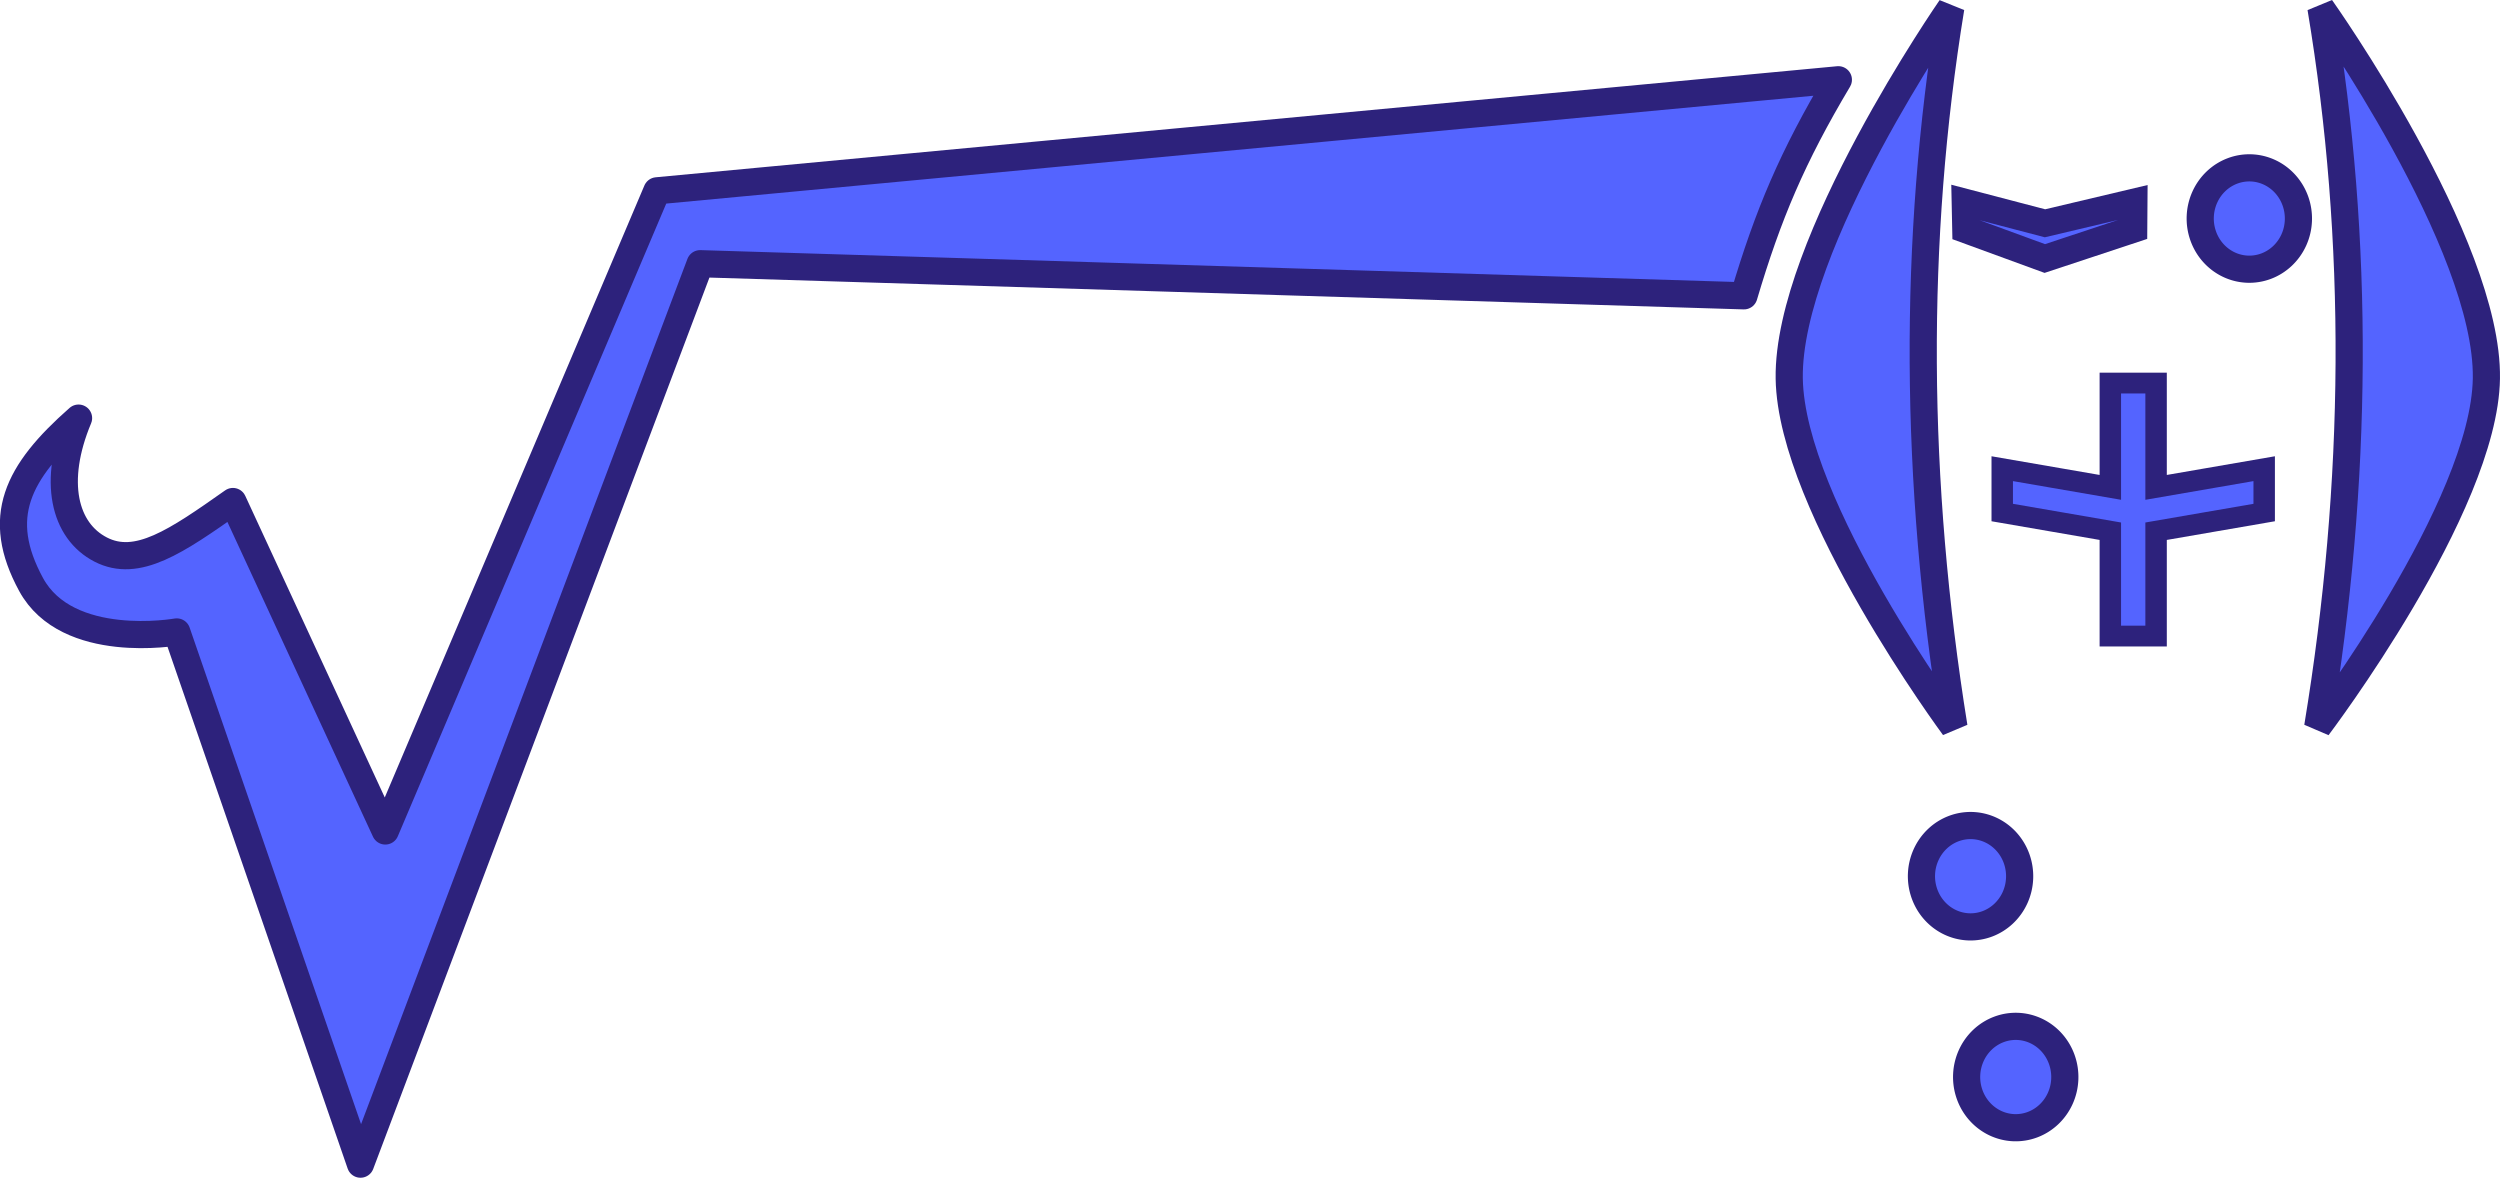 <?xml version="1.0" encoding="UTF-8" standalone="no"?>
<!-- Created with Inkscape (http://www.inkscape.org/) -->

<svg
   xmlns:dc="http://purl.org/dc/elements/1.1/"
   xmlns:cc="http://creativecommons.org/ns#"
   xmlns:rdf="http://www.w3.org/1999/02/22-rdf-syntax-ns#"
   xmlns:svg="http://www.w3.org/2000/svg"
   xmlns="http://www.w3.org/2000/svg"
   xmlns:sodipodi="http://sodipodi.sourceforge.net/DTD/sodipodi-0.dtd"
   xmlns:inkscape="http://www.inkscape.org/namespaces/inkscape"
   version="1.1"
   id="svg2"
   width="3477.676"
   height="1638.312"
   viewBox="0 0 3477.676 1638.312"
   sodipodi:docname="Klapopustri.svg"
   inkscape:version="0.92.5 (2060ec1f9f, 2020-04-08)">
  <defs
     id="defs6" />
  <sodipodi:namedview
     pagecolor="#ffffff"
     bordercolor="#666666"
     borderopacity="1"
     objecttolerance="10"
     gridtolerance="10"
     guidetolerance="10"
     inkscape:pageopacity="0"
     inkscape:pageshadow="2"
     inkscape:window-width="1824"
     inkscape:window-height="1059"
     id="namedview4"
     showgrid="false"
     fit-margin-top="0"
     fit-margin-left="0"
     fit-margin-right="0"
     fit-margin-bottom="0"
     inkscape:zoom="0.22692308"
     inkscape:cx="2033.8585"
     inkscape:cy="711.20413"
     inkscape:window-x="48"
     inkscape:window-y="0"
     inkscape:window-maximized="1"
     inkscape:current-layer="svg2" />
  <path
     style="fill:#5464ff;fill-opacity:1;stroke:#2d227c;stroke-width:37.795;stroke-linecap:butt;stroke-linejoin:round;stroke-miterlimit:4;stroke-dasharray:none;stroke-opacity:1"
     d="m 2557.292,110.94 c -63.823,107.169 -97.643,186.873 -131.34,300.57 L 973.944,366.823 501.479,1619.418 245.886,879.079 c 0,0 -152.176,27.103 -202.712,-66.102 -50.536,-93.205 -19.952,-155.623 66.102,-231.356 -36.897,88.125 -19.938,156.771 30.847,182.881 50.785,26.11 105.052,-11.301 183.886,-66.858 l 211.968,458.305 377.807,-890.506 z"
     id="path4522"
     inkscape:connector-curvature="0"
     sodipodi:nodetypes="ccccczczcccc" />
  <path
     style="fill:#5464ff;fill-opacity:1;stroke:#2d227c;stroke-width:37.795;stroke-linecap:butt;stroke-linejoin:miter;stroke-miterlimit:4;stroke-dasharray:none;stroke-opacity:1"
     d="m 2713.683,10.943 c -53.044,325.06 -50.571,658.66 4.407,1000.339 0,0 -226.424,-306.04 -229.153,-484.746 -2.862,-187.461 224.746,-515.593 224.746,-515.593 z"
     id="path4524"
     inkscape:connector-curvature="0"
     sodipodi:nodetypes="ccac" />
  <path
     style="fill:#5464ff;fill-opacity:1;stroke:#2d227c;stroke-width:37.795;stroke-linecap:butt;stroke-linejoin:miter;stroke-miterlimit:4;stroke-dasharray:none;stroke-opacity:1"
     d="m 2733.785,281.559 110.948,29.045 123.657,-29.289 -0.267,37.347 -123.68,40.952 -109.879,-40.196 z"
     id="path4528"
     inkscape:connector-curvature="0"
     sodipodi:nodetypes="ccccccc" />
  <path
     style="fill:#5464ff;fill-opacity:1;stroke:#2d227c;stroke-width:37.795;stroke-miterlimit:4;stroke-dasharray:none;stroke-dashoffset:0;stroke-opacity:1"
     id="path4532"
     sodipodi:type="arc"
     sodipodi:cx="2741.1743"
     sodipodi:cy="1218.8756"
     sodipodi:rx="68.305084"
     sodipodi:ry="70.508476"
     sodipodi:start="5.9313618"
     sodipodi:end="5.9313444"
     sodipodi:open="true"
     d="m 2805.295,1194.578 a 68.305,70.508 0 0 1 -40.582,90.487 68.305,70.508 0 0 1 -87.66,-41.891 68.305,70.508 0 0 1 40.581,-90.488 68.305,70.508 0 0 1 87.66,41.89" />
  <path
     style="fill:#5464ff;fill-opacity:1;stroke:#2d227c;stroke-width:37.795;stroke-miterlimit:4;stroke-dasharray:none;stroke-dashoffset:0;stroke-opacity:1"
     id="path4532-3"
     sodipodi:type="arc"
     sodipodi:cx="3128.9709"
     sodipodi:cy="303.99432"
     sodipodi:rx="68.305084"
     sodipodi:ry="70.508476"
     sodipodi:start="5.9313618"
     sodipodi:end="5.9313444"
     sodipodi:open="true"
     d="m 3193.092,279.696 a 68.305,70.508 0 0 1 -40.582,90.487 68.305,70.508 0 0 1 -87.66,-41.891 68.305,70.508 0 0 1 40.581,-90.488 68.305,70.508 0 0 1 87.66,41.89" />
  <path
     style="fill:#5464ff;fill-opacity:1;stroke:#2d227c;stroke-width:37.795;stroke-miterlimit:4;stroke-dasharray:none;stroke-dashoffset:0;stroke-opacity:1"
     id="path4532-6"
     sodipodi:type="arc"
     sodipodi:cx="2804.022"
     sodipodi:cy="1498.2316"
     sodipodi:rx="68.305084"
     sodipodi:ry="70.508476"
     sodipodi:start="5.9313618"
     sodipodi:end="5.9313444"
     sodipodi:open="true"
     d="m 2868.143,1473.934 a 68.305,70.508 0 0 1 -40.582,90.487 68.305,70.508 0 0 1 -87.66,-41.891 68.305,70.508 0 0 1 40.581,-90.488 68.305,70.508 0 0 1 87.66,41.89" />
  <path
     style="fill:#5464ff;fill-opacity:1;stroke:#2d227c;stroke-width:37.795;stroke-linecap:butt;stroke-linejoin:miter;stroke-miterlimit:4;stroke-dasharray:none;stroke-opacity:1"
     d="m 3228.602,10.943 c 54.319,325.06 51.786,658.66 -4.513,1000.339 0,0 231.866,-306.04 234.66,-484.746 2.93,-187.461 -230.147,-515.593 -230.147,-515.593 z"
     id="path4524-7"
     inkscape:connector-curvature="0"
     sodipodi:nodetypes="ccac" />
  <g
     aria-label="+"
     transform="matrix(1.015,0,0,0.985,-269.707,-549.628)"
     style="font-style:normal;font-variant:normal;font-weight:normal;font-stretch:normal;font-size:783.87px;line-height:1.25;font-family:Ubuntu;-inkscape-font-specification:'Ubuntu, Normal';font-variant-ligatures:normal;font-variant-caps:normal;font-variant-numeric:normal;text-align:start;letter-spacing:0px;word-spacing:0px;writing-mode:lr-tb;text-anchor:start;fill:#5464ff;fill-opacity:1;stroke:#2d227c;stroke-width:29.395;stroke-opacity:1"
     id="text4597">
    <path
       d="m 3009.808,1219.904 148.151,26.385 v -147.27 h 62.71 v 147.27 l 148.151,-26.385 v 61.926 l -148.151,26.385 v 148.054 h -62.71 v -148.054 l -148.151,-26.385 z"
       style="fill:#5464ff;fill-opacity:1;stroke:#2d227c;stroke-width:29.395;stroke-opacity:1"
       id="path4599"
       inkscape:connector-curvature="0"
       sodipodi:nodetypes="ccccccccccccc" />
  </g>
</svg>
